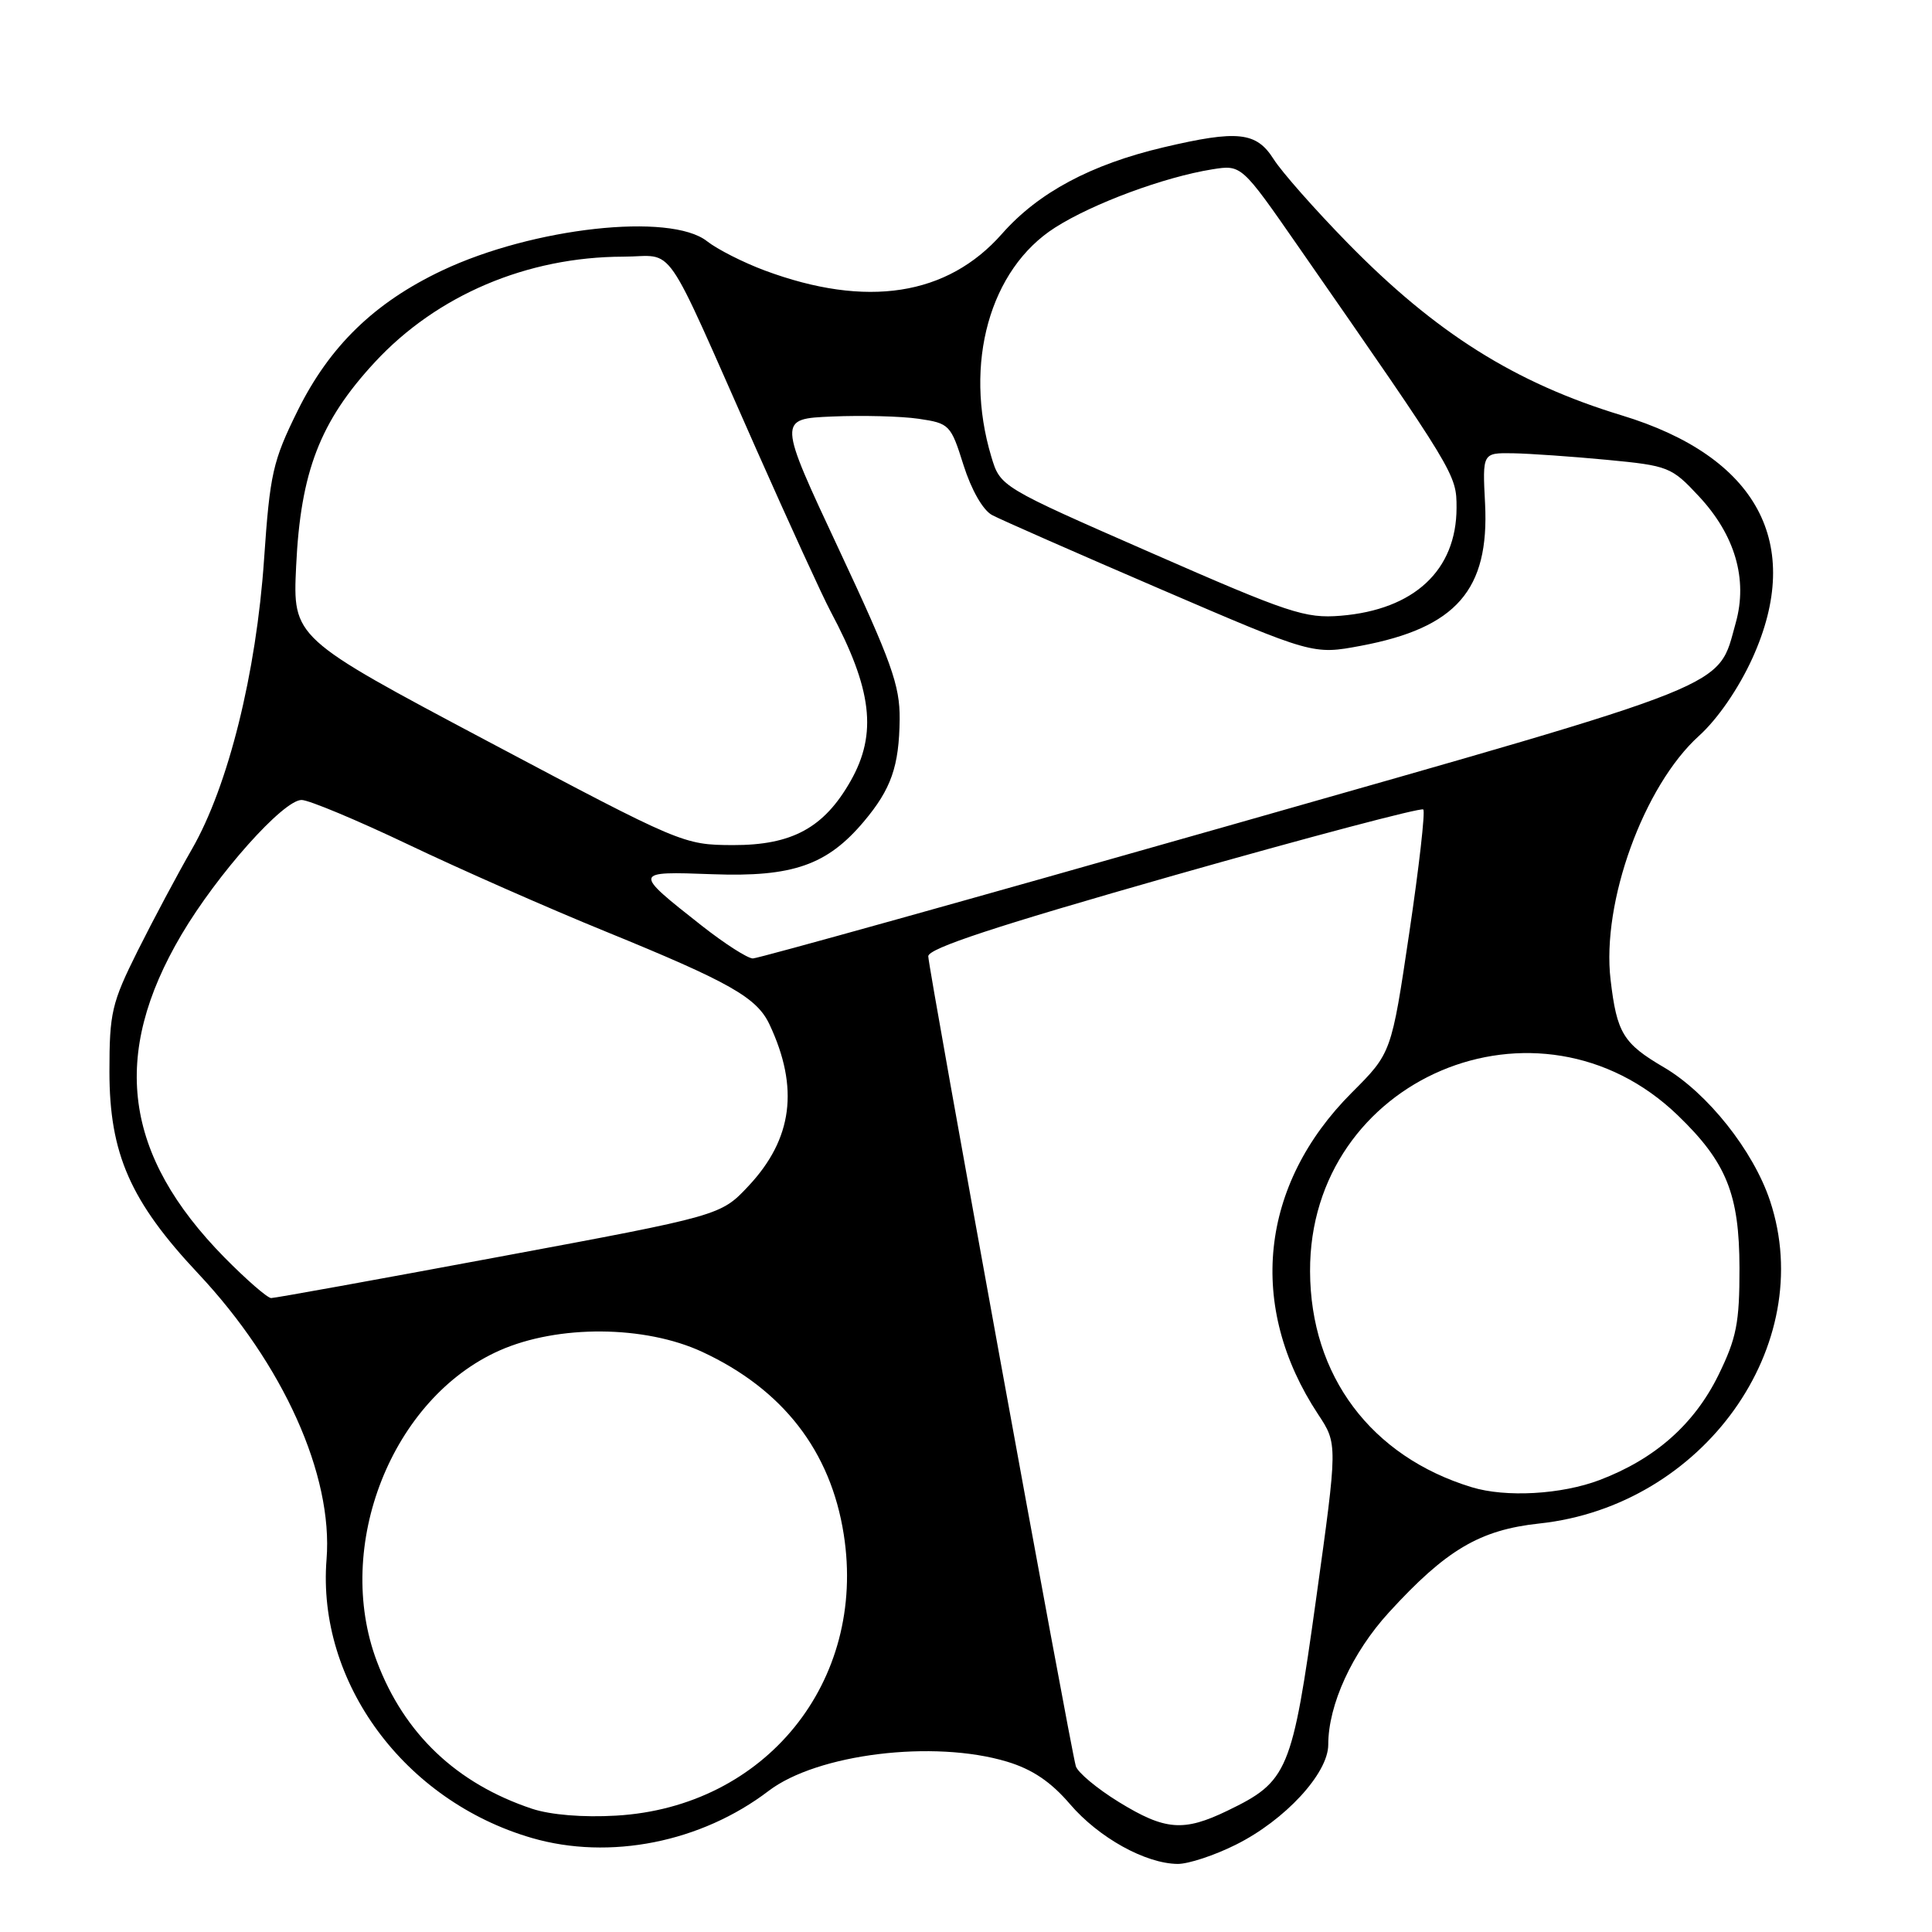 <?xml version="1.0" encoding="UTF-8" standalone="no"?>
<!DOCTYPE svg PUBLIC "-//W3C//DTD SVG 1.1//EN" "http://www.w3.org/Graphics/SVG/1.1/DTD/svg11.dtd" >
<svg xmlns="http://www.w3.org/2000/svg" xmlns:xlink="http://www.w3.org/1999/xlink" version="1.1" viewBox="0 0 256 256">
 <g >
 <path fill="currentColor"
d=" M 163.74 244.44 C 170.26 241.20 176.00 234.98 176.00 231.18 C 176.00 225.88 179.17 218.98 184.04 213.65 C 191.63 205.35 196.08 202.72 203.98 201.87 C 225.69 199.55 240.90 178.27 234.54 159.12 C 232.33 152.47 226.25 144.82 220.50 141.44 C 215.08 138.27 214.24 136.89 213.41 129.82 C 212.20 119.56 217.80 104.12 225.13 97.50 C 227.60 95.27 230.39 91.21 232.21 87.20 C 239.09 72.03 232.86 60.49 214.86 55.03 C 200.75 50.74 190.23 44.12 178.54 32.17 C 174.23 27.76 169.82 22.77 168.75 21.07 C 166.47 17.47 163.99 17.21 154.18 19.52 C 144.55 21.79 137.58 25.52 132.77 30.98 C 125.53 39.20 114.82 40.86 101.33 35.84 C 98.49 34.78 95.05 33.04 93.68 31.96 C 88.82 28.14 70.62 30.15 58.59 35.84 C 49.63 40.08 43.67 45.86 39.44 54.42 C 36.14 61.10 35.77 62.76 34.99 74.11 C 33.96 89.19 30.24 104.16 25.44 112.50 C 23.54 115.80 20.30 121.88 18.24 126.00 C 14.80 132.90 14.50 134.18 14.50 142.00 C 14.50 152.86 17.27 159.18 26.25 168.74 C 37.54 180.76 44.15 195.47 43.27 206.61 C 41.97 222.89 53.56 238.62 70.47 243.54 C 80.78 246.53 92.91 244.12 101.85 237.30 C 108.28 232.40 123.71 230.50 133.44 233.43 C 136.79 234.44 139.25 236.10 141.79 239.07 C 145.59 243.50 151.78 246.94 156.05 246.98 C 157.46 246.99 160.92 245.85 163.74 244.44 Z  M 148.24 238.77 C 145.35 236.99 142.79 234.85 142.55 234.02 C 141.79 231.38 123.00 128.24 123.00 126.71 C 123.00 125.66 131.98 122.71 155.54 116.00 C 173.44 110.91 188.31 106.98 188.59 107.26 C 188.87 107.53 188.03 114.91 186.73 123.65 C 184.37 139.53 184.37 139.53 179.12 144.78 C 166.91 157.00 165.22 173.11 174.66 187.41 C 177.25 191.33 177.25 191.33 174.39 211.87 C 171.20 234.80 170.68 236.04 162.66 239.92 C 156.83 242.74 154.39 242.55 148.24 238.77 Z  M 70.50 239.67 C 60.51 236.34 53.56 229.75 49.94 220.15 C 44.17 204.87 51.92 185.26 66.21 178.94 C 73.95 175.52 85.44 175.60 93.05 179.13 C 103.73 184.09 110.07 192.26 111.80 203.31 C 114.87 222.83 101.42 239.44 81.64 240.58 C 77.27 240.84 72.95 240.48 70.50 239.67 Z  M 195.00 197.06 C 181.66 192.99 173.64 182.28 173.59 168.46 C 173.48 142.87 203.87 129.98 222.33 147.80 C 228.77 154.01 230.47 158.24 230.49 168.00 C 230.50 175.30 230.10 177.30 227.70 182.21 C 224.49 188.73 219.30 193.32 211.96 196.11 C 206.90 198.03 199.53 198.45 195.00 197.06 Z  M 29.74 166.62 C 16.38 153.03 14.62 139.81 24.05 123.84 C 28.80 115.80 37.54 106.00 39.96 106.00 C 40.92 106.00 47.29 108.66 54.11 111.91 C 60.92 115.16 72.66 120.34 80.20 123.41 C 96.76 130.17 100.29 132.18 101.97 135.76 C 105.91 144.15 105.02 150.92 99.18 157.15 C 95.50 161.07 95.50 161.07 66.16 166.53 C 50.03 169.54 36.42 172.00 35.93 172.00 C 35.44 172.00 32.66 169.58 29.74 166.62 Z  M 93.00 122.67 C 83.84 115.46 83.84 115.45 94.44 115.84 C 105.03 116.23 109.61 114.63 114.47 108.85 C 118.09 104.55 119.14 101.54 119.21 95.30 C 119.25 90.82 118.13 87.68 111.16 72.80 C 103.06 55.50 103.06 55.50 110.28 55.19 C 114.25 55.02 119.40 55.15 121.72 55.49 C 125.81 56.09 125.99 56.28 127.67 61.63 C 128.71 64.91 130.24 67.60 131.46 68.25 C 132.58 68.85 142.61 73.26 153.74 78.05 C 173.98 86.76 173.98 86.76 180.33 85.57 C 192.97 83.19 197.35 78.17 196.78 66.75 C 196.43 60.00 196.43 60.00 200.47 60.06 C 202.69 60.10 208.29 60.49 212.93 60.93 C 221.08 61.71 221.49 61.87 225.11 65.76 C 229.90 70.89 231.61 76.75 230.00 82.51 C 227.53 91.32 230.56 90.11 162.76 109.42 C 128.80 119.09 100.45 127.00 99.76 127.00 C 99.07 127.00 96.03 125.05 93.00 122.67 Z  M 64.64 98.23 C 38.79 84.51 38.79 84.51 39.24 75.01 C 39.83 62.51 42.40 55.84 49.66 48.00 C 57.89 39.11 69.83 34.04 82.56 34.01 C 89.64 34.00 87.57 31.01 100.20 59.50 C 104.59 69.40 109.02 79.08 110.05 81.00 C 115.57 91.34 116.27 97.20 112.72 103.47 C 109.19 109.70 104.95 112.00 97.10 111.98 C 90.56 111.95 90.26 111.82 64.64 98.23 Z  M 152.53 73.25 C 132.55 64.50 132.55 64.50 131.35 60.50 C 127.66 48.19 131.15 35.66 139.81 30.15 C 144.81 26.96 154.26 23.46 160.62 22.44 C 164.50 21.82 164.50 21.82 172.00 32.62 C 192.95 62.76 193.00 62.84 193.00 67.29 C 192.99 75.57 187.38 80.79 177.64 81.59 C 172.94 81.97 170.80 81.26 152.53 73.25 Z "/>
</g>
</svg>